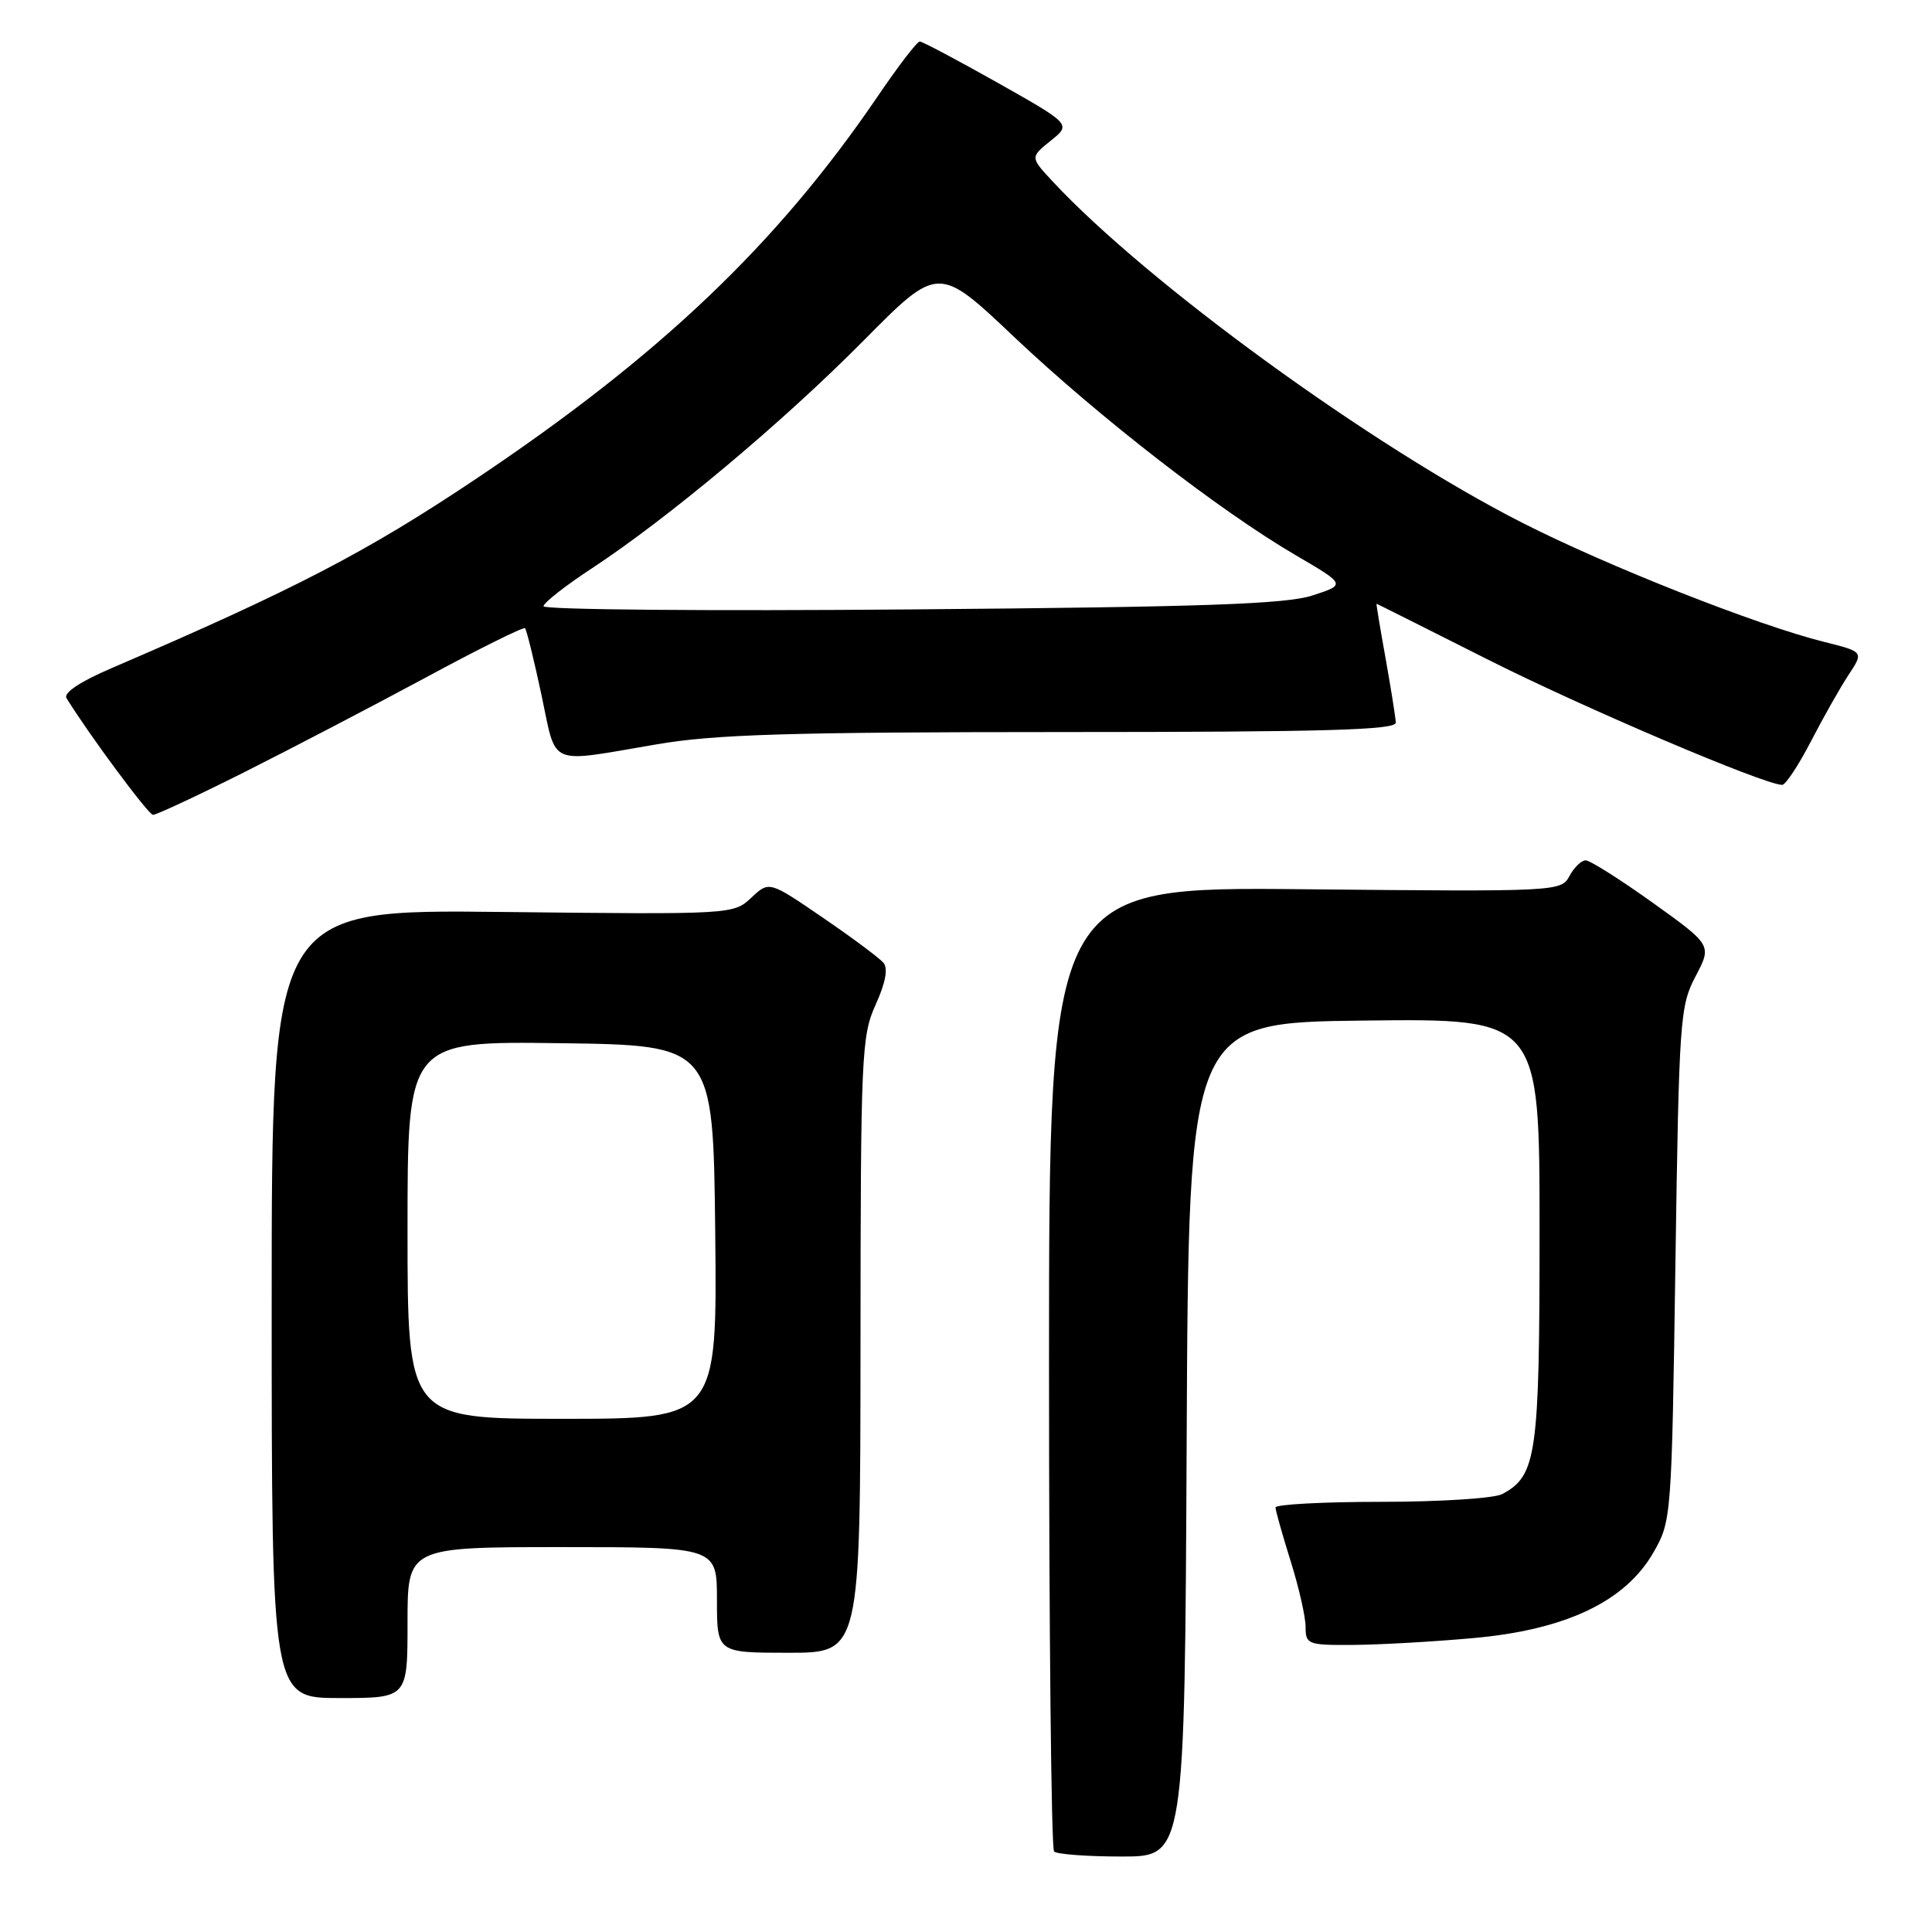 <?xml version="1.0" encoding="UTF-8" standalone="no"?>
<!DOCTYPE svg PUBLIC "-//W3C//DTD SVG 1.1//EN" "http://www.w3.org/Graphics/SVG/1.1/DTD/svg11.dtd" >
<svg xmlns="http://www.w3.org/2000/svg" xmlns:xlink="http://www.w3.org/1999/xlink" version="1.1" viewBox="0 0 256 256">
 <g >
 <path fill="currentColor"
d=" M 157.24 190.75 C 157.50 135.50 157.50 135.50 180.75 135.23 C 204.00 134.96 204.00 134.96 204.00 163.03 C 204.00 192.82 203.62 195.53 199.06 197.97 C 198.00 198.54 190.80 199.00 183.07 199.00 C 175.33 199.00 169.01 199.34 169.01 199.75 C 169.02 200.16 169.92 203.35 171.01 206.84 C 172.11 210.33 173.00 214.26 173.00 215.59 C 173.00 217.88 173.30 218.00 179.25 217.96 C 182.69 217.94 189.85 217.54 195.17 217.06 C 207.46 215.97 215.37 212.21 219.10 205.69 C 221.47 201.55 221.51 201.12 222.00 167.50 C 222.48 135.05 222.60 133.31 224.67 129.37 C 226.84 125.24 226.84 125.24 219.00 119.62 C 214.68 116.53 210.68 114.00 210.11 114.00 C 209.54 114.00 208.57 114.94 207.96 116.08 C 206.86 118.13 206.42 118.16 172.92 117.83 C 139.00 117.50 139.00 117.50 139.00 181.08 C 139.00 216.05 139.30 244.97 139.67 245.33 C 140.03 245.70 144.08 246.00 148.66 246.00 C 156.98 246.00 156.98 246.00 157.24 190.75 Z  M 54.00 215.00 C 54.00 205.00 54.00 205.00 74.50 205.00 C 95.00 205.00 95.00 205.00 95.00 212.00 C 95.00 219.00 95.00 219.00 104.50 219.00 C 114.00 219.00 114.00 219.00 114.02 178.25 C 114.04 139.74 114.15 137.26 116.03 133.12 C 117.34 130.23 117.69 128.34 117.07 127.58 C 116.54 126.95 112.92 124.25 109.01 121.58 C 101.92 116.73 101.92 116.73 99.55 118.95 C 97.19 121.17 97.05 121.18 66.59 120.84 C 36.00 120.50 36.00 120.50 36.00 172.75 C 36.00 225.00 36.00 225.00 45.00 225.00 C 54.00 225.00 54.00 225.00 54.00 215.00 Z  M 32.27 102.37 C 38.44 99.27 49.28 93.62 56.35 89.81 C 63.42 85.99 69.37 83.04 69.57 83.24 C 69.77 83.44 70.75 87.41 71.74 92.05 C 73.81 101.73 72.38 101.11 87.00 98.63 C 94.76 97.30 104.58 97.01 140.75 97.00 C 175.51 97.00 184.99 96.73 184.95 95.75 C 184.92 95.06 184.31 91.24 183.60 87.25 C 182.88 83.26 182.34 80.00 182.40 80.00 C 182.45 80.00 189.03 83.30 197.00 87.32 C 209.67 93.72 233.80 104.00 236.15 104.00 C 236.60 104.00 238.31 101.41 239.95 98.25 C 241.58 95.09 243.83 91.12 244.94 89.43 C 246.96 86.37 246.96 86.37 241.73 85.06 C 232.84 82.85 213.03 75.03 201.73 69.28 C 181.74 59.12 152.10 37.57 139.50 24.06 C 136.50 20.84 136.50 20.84 139.22 18.65 C 141.94 16.47 141.94 16.47 132.22 10.98 C 126.87 7.97 122.22 5.50 121.87 5.50 C 121.52 5.50 119.02 8.76 116.31 12.75 C 102.97 32.36 87.45 47.14 63.00 63.50 C 48.57 73.16 39.02 78.12 14.81 88.52 C 10.61 90.32 8.38 91.81 8.81 92.51 C 11.85 97.42 19.65 107.94 20.27 107.97 C 20.69 107.99 26.09 105.47 32.27 102.37 Z  M 54.00 162.98 C 54.00 137.96 54.00 137.96 74.25 138.23 C 94.50 138.50 94.50 138.50 94.77 163.25 C 95.03 188.00 95.03 188.00 74.52 188.00 C 54.00 188.00 54.00 188.00 54.00 162.98 Z  M 72.02 80.33 C 72.03 79.87 74.89 77.63 78.38 75.34 C 88.54 68.66 103.73 55.94 114.41 45.15 C 124.33 35.13 124.33 35.13 134.41 44.68 C 145.66 55.31 161.61 67.68 171.69 73.57 C 178.34 77.46 178.34 77.46 173.92 78.90 C 170.39 80.05 159.63 80.43 120.75 80.75 C 93.94 80.98 72.01 80.79 72.02 80.33 Z "/>
</g>
</svg>